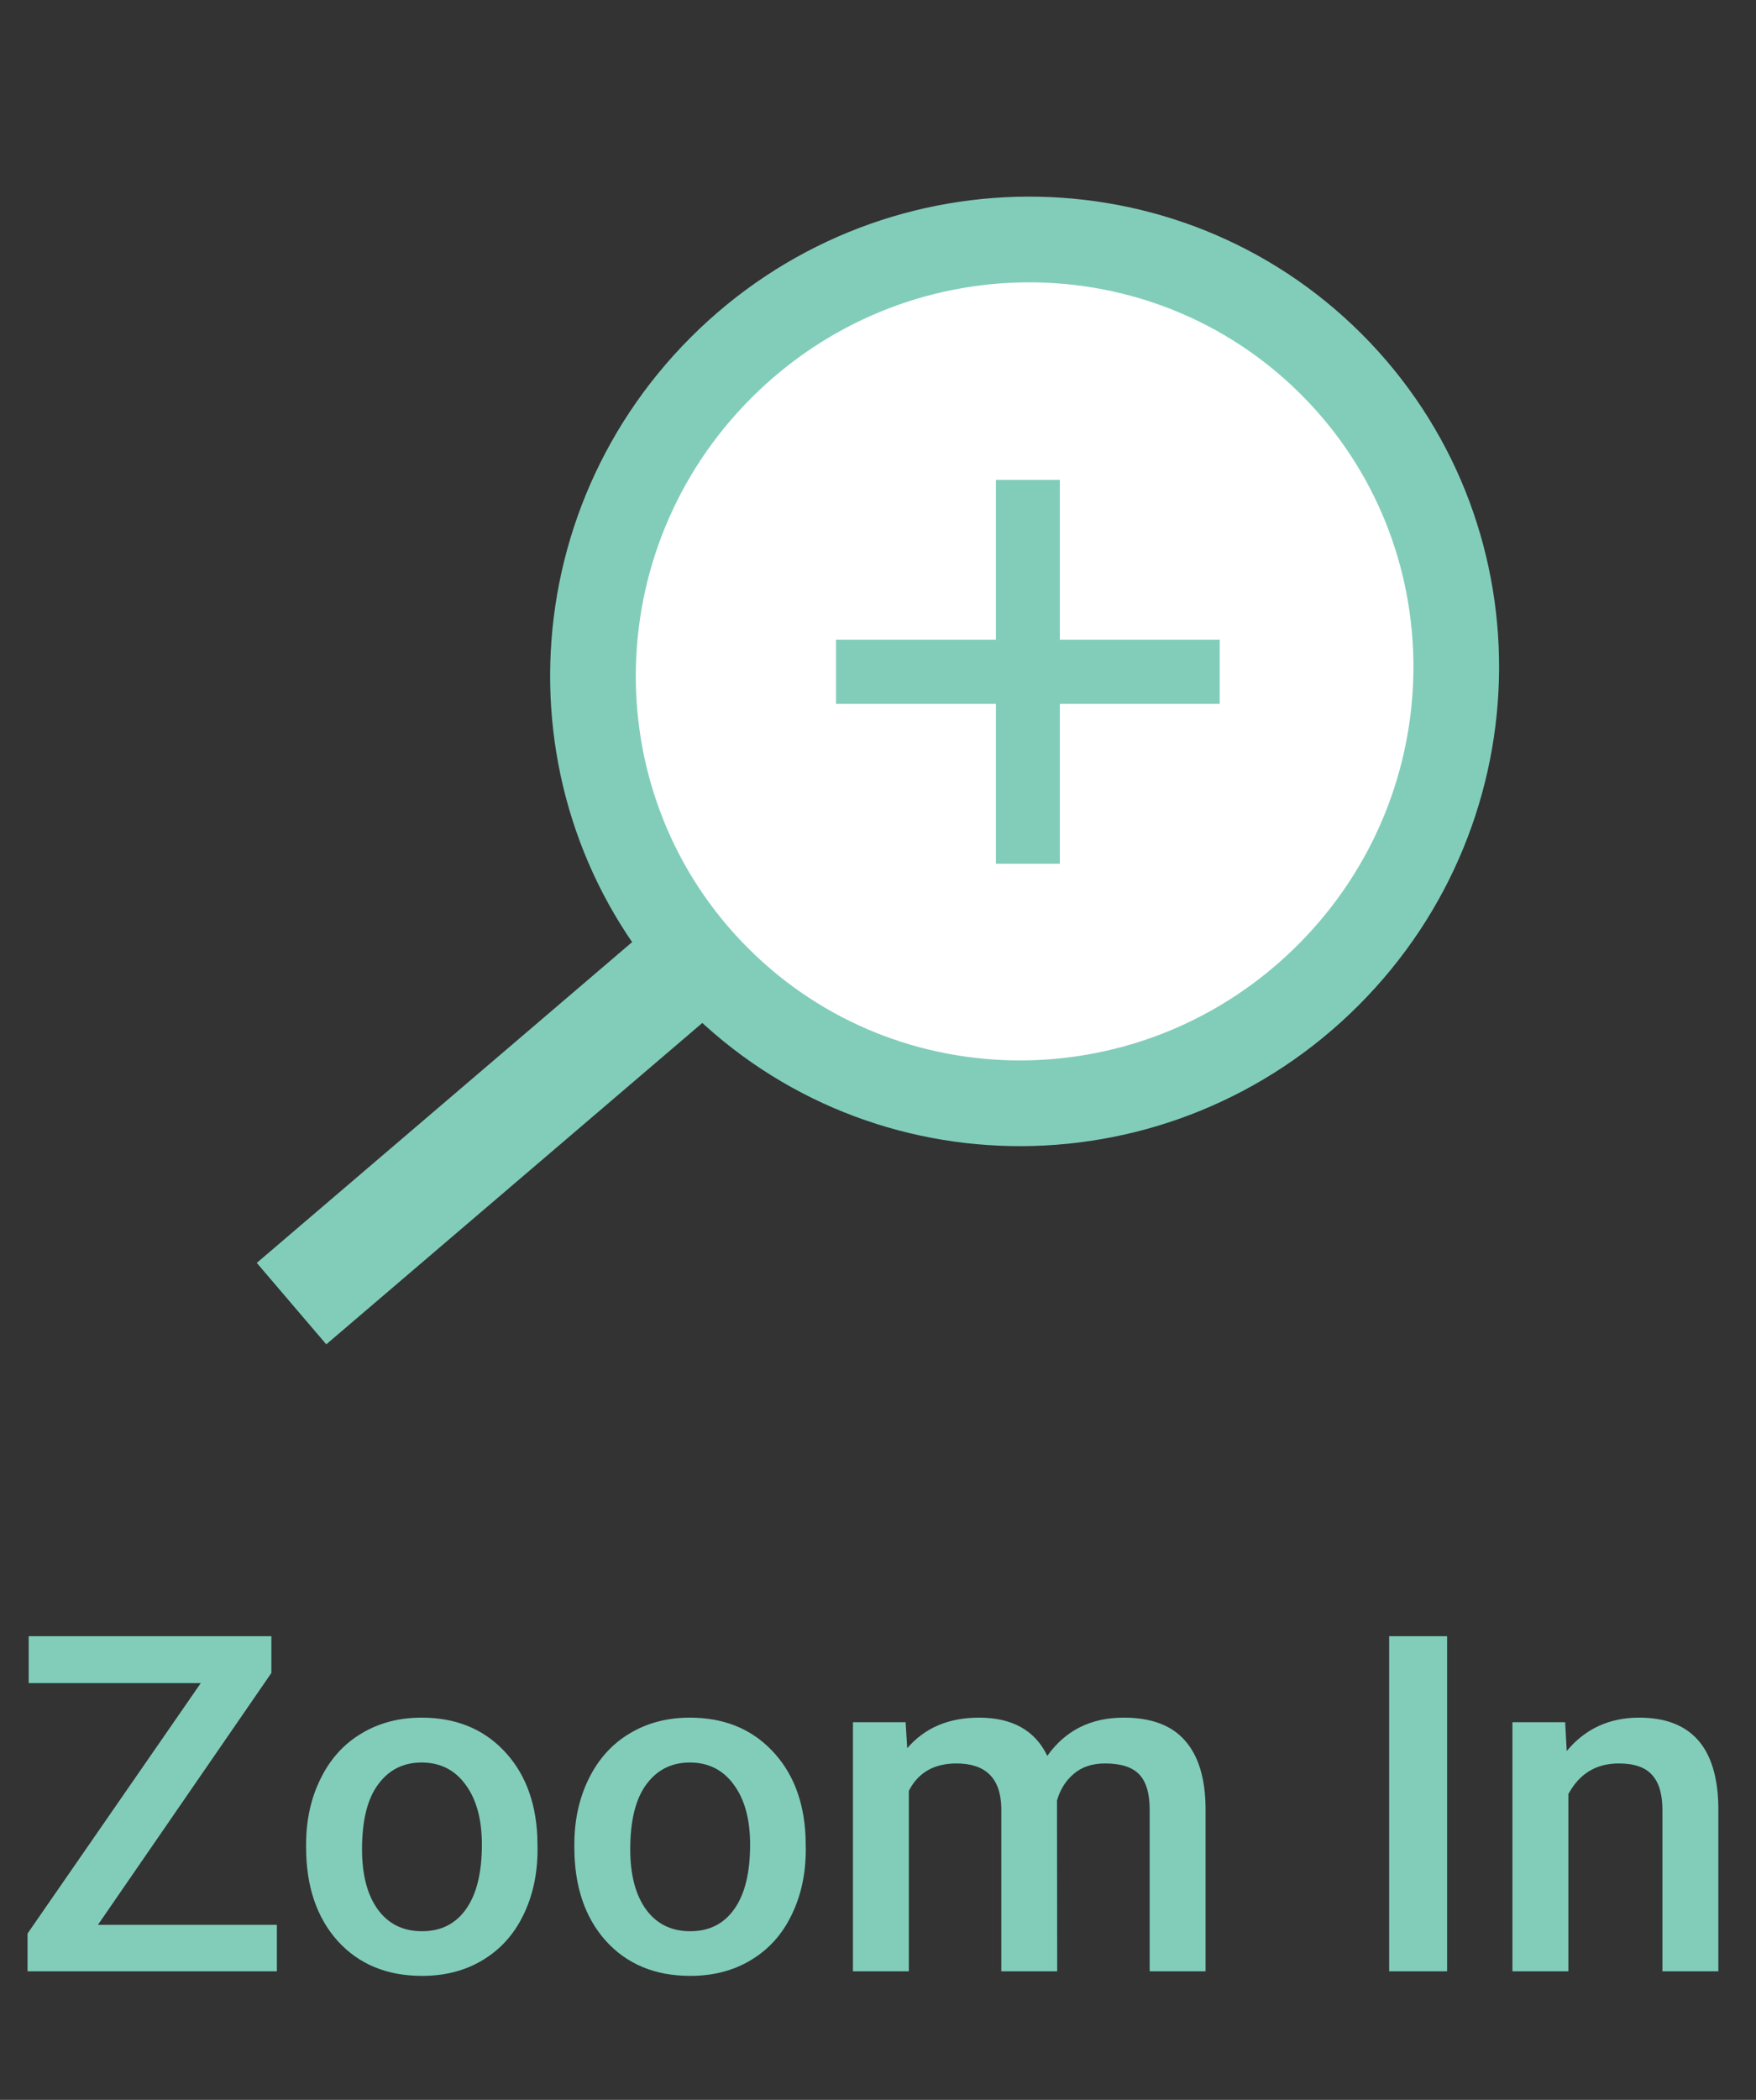 <svg width="41" height="49" viewBox="0 0 41 49" fill="none" xmlns="http://www.w3.org/2000/svg">
<rect x="0" y="0" width="41" height="49" fill="#333333" stroke="none"/>
<rect x="19.539" y="17.901" width="2.499" height="17.812" transform="rotate(49.497 19.539 17.901)" fill="#81CDBA"/>
<path d="M31.011 22.755C27.047 26.718 20.666 26.74 16.758 22.831C12.85 18.924 12.872 12.543 16.835 8.579C20.799 4.615 27.18 4.594 31.088 8.502C34.996 12.41 34.975 18.791 31.011 22.755Z" fill="white" stroke="#81CDBA" stroke-width="2"/>
<rect x="19.52" y="14.93" width="8.958" height="1.493" fill="#81CDBA"/>
<rect x="24.746" y="11.198" width="8.958" height="1.493" transform="rotate(90 24.746 11.198)" fill="#81CDBA"/>
<path d="M2.287 44.915H6.465V46H0.643V45.119L4.688 39.275H0.67V38.18H6.336V39.039L2.287 44.915ZM7.147 43.041C7.147 42.471 7.26 41.959 7.486 41.504C7.711 41.046 8.028 40.695 8.437 40.452C8.845 40.205 9.314 40.081 9.844 40.081C10.628 40.081 11.264 40.334 11.751 40.838C12.241 41.343 12.506 42.013 12.545 42.847L12.551 43.153C12.551 43.726 12.44 44.238 12.218 44.69C11.999 45.141 11.684 45.49 11.273 45.737C10.864 45.984 10.392 46.107 9.854 46.107C9.035 46.107 8.377 45.835 7.883 45.291C7.393 44.743 7.147 44.014 7.147 43.105V43.041ZM8.453 43.153C8.453 43.751 8.576 44.22 8.823 44.56C9.07 44.897 9.414 45.065 9.854 45.065C10.295 45.065 10.637 44.894 10.88 44.55C11.127 44.206 11.251 43.703 11.251 43.041C11.251 42.453 11.124 41.988 10.87 41.644C10.619 41.3 10.277 41.128 9.844 41.128C9.418 41.128 9.079 41.298 8.829 41.639C8.578 41.975 8.453 42.48 8.453 43.153ZM13.41 43.041C13.41 42.471 13.523 41.959 13.748 41.504C13.974 41.046 14.291 40.695 14.699 40.452C15.107 40.205 15.576 40.081 16.106 40.081C16.891 40.081 17.526 40.334 18.013 40.838C18.504 41.343 18.769 42.013 18.808 42.847L18.814 43.153C18.814 43.726 18.703 44.238 18.48 44.69C18.262 45.141 17.947 45.49 17.535 45.737C17.127 45.984 16.654 46.107 16.117 46.107C15.297 46.107 14.64 45.835 14.146 45.291C13.655 44.743 13.41 44.014 13.41 43.105V43.041ZM14.715 43.153C14.715 43.751 14.839 44.22 15.086 44.56C15.333 44.897 15.677 45.065 16.117 45.065C16.558 45.065 16.9 44.894 17.143 44.55C17.39 44.206 17.514 43.703 17.514 43.041C17.514 42.453 17.387 41.988 17.132 41.644C16.882 41.3 16.54 41.128 16.106 41.128C15.68 41.128 15.342 41.298 15.091 41.639C14.841 41.975 14.715 42.48 14.715 43.153ZM21.145 40.188L21.182 40.795C21.59 40.319 22.149 40.081 22.858 40.081C23.635 40.081 24.167 40.378 24.453 40.973C24.876 40.378 25.47 40.081 26.236 40.081C26.877 40.081 27.354 40.258 27.665 40.613C27.98 40.967 28.141 41.49 28.148 42.181V46H26.843V42.219C26.843 41.85 26.763 41.58 26.602 41.408C26.44 41.236 26.174 41.15 25.801 41.15C25.504 41.15 25.261 41.23 25.071 41.392C24.885 41.549 24.754 41.757 24.679 42.015L24.684 46H23.379V42.176C23.361 41.492 23.012 41.15 22.331 41.15C21.809 41.15 21.438 41.363 21.22 41.789V46H19.915V40.188H21.145ZM33.788 46H32.435V38.18H33.788V46ZM36.544 40.188L36.581 40.86C37.011 40.341 37.575 40.081 38.273 40.081C39.483 40.081 40.099 40.774 40.121 42.16V46H38.815V42.235C38.815 41.866 38.735 41.594 38.574 41.419C38.416 41.239 38.157 41.15 37.795 41.15C37.269 41.15 36.877 41.388 36.619 41.864V46H35.313V40.188H36.544Z" fill="#81CDBA"/>
</svg>
